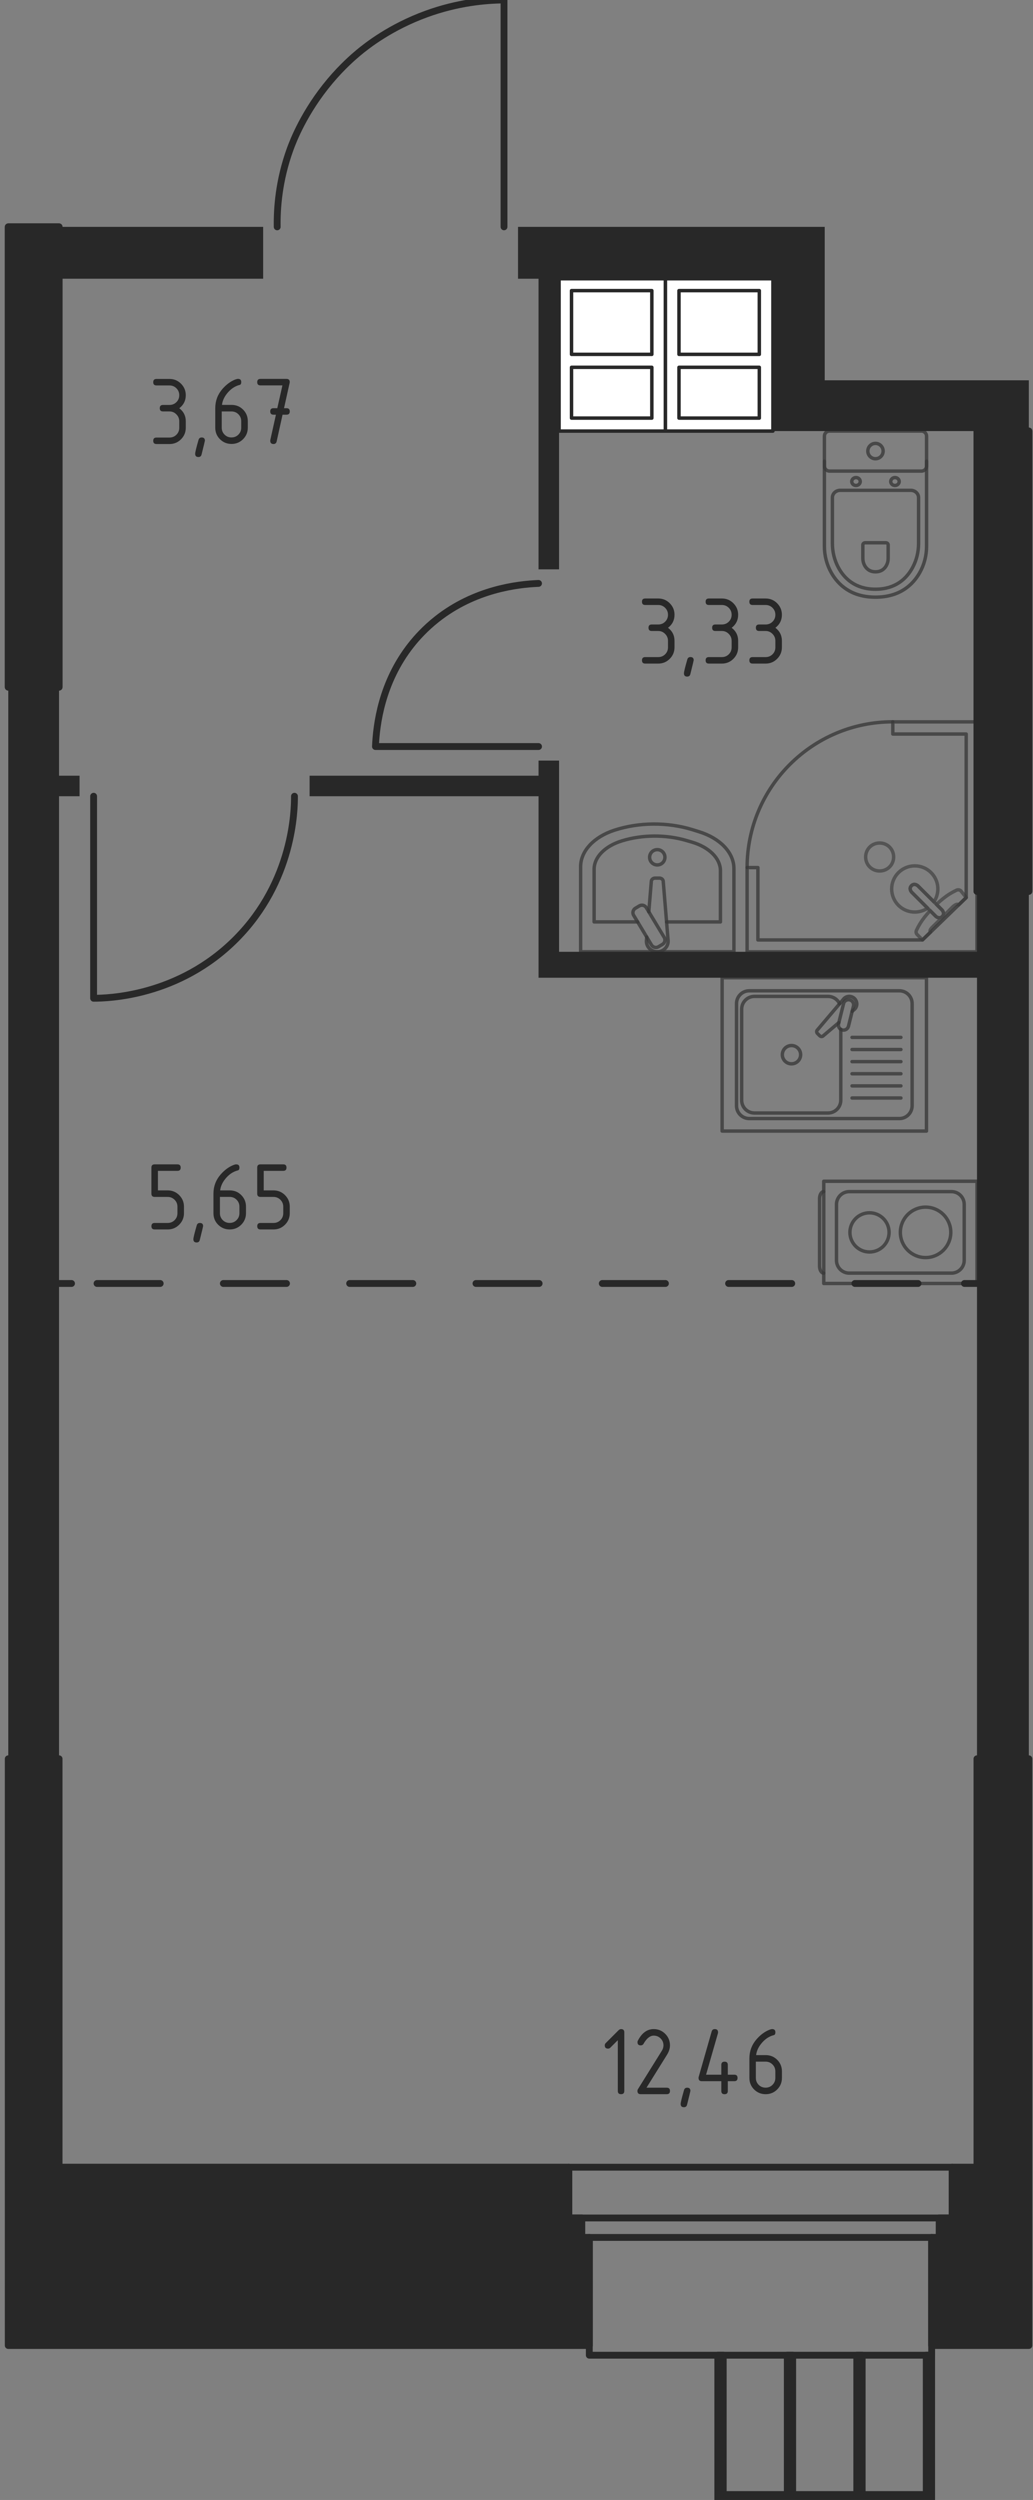 <svg width="167" height="404" viewBox="0 0 167 404" fill="none" xmlns="http://www.w3.org/2000/svg">
<rect x="0" y="0" width="167" height="404" fill="#808080" stroke="none"/>
<path d="M15.133 128.674V161.322C17.282 161.322 28.869 161.099 38.177 151.718C47.457 142.37 47.614 130.832 47.606 128.674" stroke="#282828" stroke-width="1.105" stroke-miterlimit="10" stroke-linecap="round" stroke-linejoin="round"/>
<path d="M87.064 120.643H60.699C60.841 117.164 61.661 110.317 66.46 104.232C67.361 103.089 68.735 101.554 70.65 100.043C76.738 95.243 83.582 94.423 87.06 94.282" stroke="#282828" stroke-width="1.105" stroke-miterlimit="10" stroke-linecap="round" stroke-linejoin="round"/>
<path d="M153.931 350.228H91.953V358.433H153.931V350.228Z" stroke="#282828" stroke-width="1.105" stroke-miterlimit="10" stroke-linecap="round" stroke-linejoin="round"/>
<path d="M150.618 361.576H95.269V380.609H150.618V361.576Z" stroke="#282828" stroke-width="1.105" stroke-miterlimit="10" stroke-linecap="round" stroke-linejoin="round"/>
<path d="M44.813 36.663C44.765 33.714 45.056 29.193 46.91 24.095C47.363 22.85 49.177 18.075 53.37 13.094C55.342 10.751 57.144 9.195 57.911 8.553C59.374 7.329 63.175 4.359 68.912 2.267C73.986 0.416 78.475 0.02 81.481 -0.004C81.481 12.217 81.481 24.438 81.481 36.659" stroke="#282828" stroke-width="1.105" stroke-miterlimit="10" stroke-linecap="round" stroke-linejoin="round"/>
<path d="M128.15 403.127V380.604H127.277V403.127H128.15Z" stroke="#282828" stroke-width="1.105" stroke-miterlimit="10" stroke-linecap="round" stroke-linejoin="round"/>
<path d="M139.384 403.127V380.604H138.512V403.127H139.384Z" stroke="#282828" stroke-width="1.105" stroke-miterlimit="10" stroke-linecap="round" stroke-linejoin="round"/>
<path d="M116.92 380.604H116.043V404H150.613V380.604H149.741V403.127H116.92V380.604Z" stroke="#282828" stroke-width="1.105" stroke-miterlimit="10" stroke-linecap="round" stroke-linejoin="round"/>
<path d="M90.383 45.046V69.662H107.577V45.046H90.383Z" fill="white" stroke="#282828" stroke-width="0.56" stroke-miterlimit="10" stroke-linecap="round" stroke-linejoin="round"/>
<path d="M92.394 46.965H105.379V57.267H92.394V46.965Z" fill="white" stroke="#282828" stroke-width="0.56" stroke-miterlimit="10" stroke-linecap="round" stroke-linejoin="round"/>
<path d="M92.394 67.566V59.36H105.379V67.566H92.394Z" fill="white" stroke="#282828" stroke-width="0.56" stroke-miterlimit="10" stroke-linecap="round" stroke-linejoin="round"/>
<path d="M107.578 45.046V69.662H124.954V45.046H107.578Z" fill="white" stroke="#282828" stroke-width="0.56" stroke-miterlimit="10" stroke-linecap="round" stroke-linejoin="round"/>
<path d="M109.77 46.965H122.754V57.267H109.77V46.965Z" fill="white" stroke="#282828" stroke-width="0.56" stroke-miterlimit="10" stroke-linecap="round" stroke-linejoin="round"/>
<path d="M109.77 67.566V59.36H122.754V67.566H109.77Z" fill="white" stroke="#282828" stroke-width="0.56" stroke-miterlimit="10" stroke-linecap="round" stroke-linejoin="round"/>
<path d="M9.543 207.414H11.563" stroke="#282828" stroke-width="1.105" stroke-linecap="round" stroke-linejoin="round"/>
<path d="M15.688 207.414H153.864" stroke="#282828" stroke-width="1.105" stroke-linecap="round" stroke-linejoin="round" stroke-dasharray="10.21 10.21"/>
<path d="M155.922 207.414H157.942" stroke="#282828" stroke-width="1.105" stroke-linecap="round" stroke-linejoin="round"/>
<path d="M157.947 144.038V153.815H90.382V122.913H87.065V125.357H50.051V128.674H87.065V158.005H157.947V284.23H166.326V144.038H157.947Z" fill="#282828"/>
<path d="M42.542 36.663H9.543V45.042H42.542V36.663Z" fill="#282828"/>
<path d="M133.329 61.457V36.663H83.746V45.046H87.063V92.007H90.38V45.046H124.95V69.662H166.324V61.457H133.329Z" fill="#282828"/>
<path d="M12.862 125.357H9.545V111.04H1.34V284.23H9.545V128.674H12.862V125.357Z" fill="#282828"/>
<g opacity="0.8">
<path opacity="0.8" d="M133.159 205.741C132.791 205.741 132.492 205.224 132.492 204.59V193.718C132.492 193.088 132.791 192.567 133.159 192.567" stroke="#282828" stroke-width="0.553" stroke-miterlimit="10" stroke-linecap="round" stroke-linejoin="round"/>
<path opacity="0.8" d="M157.949 190.894H133.172V207.414H157.949V190.894Z" stroke="#282828" stroke-width="0.553" stroke-miterlimit="10" stroke-linecap="round" stroke-linejoin="round"/>
<path opacity="0.8" d="M155.879 194.635V203.677C155.879 204.816 154.954 205.741 153.814 205.741H137.295C136.156 205.741 135.23 204.816 135.23 203.677V194.635C135.23 193.496 136.156 192.571 137.295 192.571H153.814C154.954 192.567 155.879 193.492 155.879 194.635Z" stroke="#282828" stroke-width="0.553" stroke-miterlimit="10" stroke-linecap="round" stroke-linejoin="round"/>
<path opacity="0.8" d="M149.635 195.076C151.885 195.076 153.711 196.902 153.711 199.152C153.711 201.402 151.885 203.228 149.635 203.228C147.381 203.228 145.555 201.402 145.555 199.152C145.559 196.902 147.381 195.076 149.635 195.076Z" stroke="#282828" stroke-width="0.553" stroke-miterlimit="10" stroke-linecap="round" stroke-linejoin="round"/>
<path opacity="0.8" d="M140.566 195.993C142.315 195.993 143.733 197.411 143.733 199.156C143.733 200.905 142.315 202.323 140.566 202.323C138.82 202.323 137.402 200.905 137.402 199.156C137.402 197.407 138.82 195.993 140.566 195.993Z" stroke="#282828" stroke-width="0.553" stroke-miterlimit="10" stroke-linecap="round" stroke-linejoin="round"/>
</g>
<g opacity="0.8">
<path opacity="0.8" d="M118.649 153.815V140.362C118.649 137.805 116.451 135.478 113.021 134.415L111.95 134.08C107.935 132.835 103.317 132.864 99.333 134.161C95.996 135.247 93.867 137.538 93.867 140.055V153.811H118.649V153.815Z" stroke="#282828" stroke-width="0.553" stroke-miterlimit="10" stroke-linecap="round" stroke-linejoin="round"/>
<path opacity="0.8" d="M107.763 148.987H116.469V140.709C116.469 138.718 114.655 136.908 111.831 136.08L110.95 135.821C107.642 134.851 103.832 134.876 100.551 135.882C97.8 136.726 96.047 138.512 96.047 140.467V148.983H103.085" stroke="#282828" stroke-width="0.553" stroke-miterlimit="10" stroke-linecap="round" stroke-linejoin="round"/>
<path opacity="0.8" d="M104.554 151.428L104.509 151.981C104.437 152.858 105.099 153.69 106.065 153.803C106.129 153.811 106.194 153.815 106.259 153.815C106.323 153.815 106.388 153.811 106.453 153.803C107.418 153.69 108.081 152.858 108.008 151.981L107.224 142.455C107.224 142.152 106.954 141.905 106.614 141.905H105.899C105.564 141.905 105.293 142.152 105.293 142.455L104.889 147.355" stroke="#282828" stroke-width="0.553" stroke-miterlimit="10" stroke-linecap="round" stroke-linejoin="round"/>
<path opacity="0.8" d="M102.718 146.778L103.353 146.398C103.741 146.163 104.25 146.289 104.484 146.681L107.377 151.48C107.611 151.872 107.486 152.381 107.094 152.615L106.459 152.995C106.072 153.229 105.563 153.104 105.324 152.712L102.436 147.909C102.205 147.525 102.331 147.012 102.718 146.778Z" stroke="#282828" stroke-width="0.553" stroke-miterlimit="10" stroke-linecap="round" stroke-linejoin="round"/>
<path opacity="0.8" d="M105.02 138.54C105.02 137.857 105.573 137.304 106.26 137.304C106.943 137.304 107.496 137.857 107.496 138.54C107.496 139.223 106.943 139.776 106.26 139.776C105.573 139.776 105.02 139.223 105.02 138.54Z" stroke="#282828" stroke-width="0.553" stroke-miterlimit="10" stroke-linecap="round" stroke-linejoin="round"/>
</g>
<g opacity="0.8">
<path opacity="0.8" d="M144.335 116.654H157.945V153.818H120.781V140.203H122.527V151.899H149.134L156.2 145.059V118.621H144.335V116.654Z" stroke="#282828" stroke-width="0.553" stroke-miterlimit="10" stroke-linecap="round" stroke-linejoin="round"/>
<path opacity="0.8" d="M120.781 140.2C120.781 127.192 131.326 116.647 144.335 116.647" stroke="#282828" stroke-width="0.553" stroke-miterlimit="10" stroke-linecap="round" stroke-linejoin="round"/>
<g opacity="0.8">
<path opacity="0.8" d="M148.4 143.162L151.022 145.784L151.135 145.897L152.299 147.06C152.299 147.06 152.82 147.618 152.327 148.111C151.834 148.599 151.281 148.078 151.281 148.078L150.117 146.915L150.004 146.802L147.382 144.18C147.382 144.18 146.861 143.622 147.35 143.129C147.843 142.641 148.4 143.162 148.4 143.162Z" stroke="#282828" stroke-width="0.553" stroke-miterlimit="10" stroke-linecap="round" stroke-linejoin="round"/>
<path opacity="0.8" d="M143.811 136.887C142.934 136.015 141.475 136.015 140.603 136.887C139.726 137.764 139.726 139.222 140.603 140.095C141.475 140.972 142.934 140.972 143.811 140.095C144.691 139.222 144.691 137.768 143.811 136.887Z" stroke="#282828" stroke-width="0.553" stroke-miterlimit="10" stroke-linecap="round" stroke-linejoin="round"/>
<path opacity="0.8" d="M152.329 148.111C152.818 147.622 152.301 147.06 152.301 147.06L151.392 146.147C152.135 145.452 152.903 144.838 153.581 144.426C153.917 144.224 154.264 144.034 154.62 143.865C154.874 143.743 155.157 143.788 155.335 143.962C155.626 144.325 155.913 144.689 156.203 145.048C155.799 145.44 155.395 145.832 154.987 146.224C154.975 146.208 154.951 146.179 154.915 146.159C154.668 146.022 154.196 146.373 153.994 146.571C152.374 148.191 151.828 148.765 150.883 149.678C150.717 149.84 150.248 150.28 150.366 150.547C150.382 150.587 150.41 150.615 150.43 150.632C149.998 151.052 149.566 151.468 149.133 151.888C148.822 151.597 148.576 151.31 148.269 151.019C148.095 150.846 148.051 150.571 148.164 150.325C148.342 149.945 148.544 149.577 148.762 149.218C149.154 148.579 149.723 147.86 150.374 147.161L151.283 148.07C151.283 148.078 151.84 148.599 152.329 148.111Z" stroke="#282828" stroke-width="0.553" stroke-miterlimit="10" stroke-linecap="round" stroke-linejoin="round"/>
<path opacity="0.8" d="M145.246 141.02C146.705 139.562 149.068 139.562 150.526 141.02C151.811 142.305 151.961 144.289 150.983 145.739L148.405 143.162C148.405 143.162 147.848 142.64 147.355 143.129C146.862 143.622 147.387 144.18 147.387 144.18L149.965 146.757C148.515 147.735 146.531 147.581 145.246 146.301C143.788 144.842 143.788 142.479 145.246 141.02Z" stroke="#282828" stroke-width="0.553" stroke-miterlimit="10" stroke-linecap="round" stroke-linejoin="round"/>
</g>
</g>
<g opacity="0.8">
<path opacity="0.8" d="M133.277 74.522V88.279C133.277 89.778 133.653 91.26 134.413 92.589C135.495 94.484 137.58 96.504 141.535 96.504C145.494 96.504 147.575 94.484 148.662 92.589C149.421 91.26 149.793 89.778 149.793 88.279V74.522" stroke="#282828" stroke-width="0.553" stroke-miterlimit="10" stroke-linecap="round" stroke-linejoin="round"/>
<path opacity="0.8" d="M135.835 79.237C135.136 79.237 134.57 79.762 134.57 80.412V87.822C134.57 89.167 134.885 90.5 135.528 91.7C136.441 93.405 138.198 95.219 141.535 95.219C144.868 95.219 146.626 93.405 147.543 91.7C148.185 90.504 148.5 89.171 148.5 87.822V80.412C148.5 79.762 147.935 79.237 147.236 79.237H135.835Z" stroke="#282828" stroke-width="0.553" stroke-miterlimit="10" stroke-linecap="round" stroke-linejoin="round"/>
<path opacity="0.8" d="M139.864 87.713C139.658 87.713 139.492 87.866 139.492 88.056V90.234C139.492 90.63 139.585 91.022 139.775 91.373C140.042 91.87 140.559 92.407 141.536 92.407C142.518 92.407 143.035 91.874 143.302 91.373C143.492 91.022 143.585 90.63 143.585 90.234V88.056C143.585 87.866 143.419 87.713 143.213 87.713H139.864Z" stroke="#282828" stroke-width="0.553" stroke-miterlimit="10" stroke-linecap="round" stroke-linejoin="round"/>
<path opacity="0.8" d="M139.073 77.815C139.073 78.167 138.766 78.453 138.382 78.453C138.006 78.453 137.699 78.171 137.699 77.815C137.699 77.464 138.006 77.177 138.382 77.177C138.766 77.173 139.073 77.46 139.073 77.815Z" stroke="#282828" stroke-width="0.553" stroke-miterlimit="10" stroke-linecap="round" stroke-linejoin="round"/>
<path opacity="0.8" d="M145.37 77.815C145.37 78.167 145.063 78.453 144.683 78.453C144.307 78.453 144 78.171 144 77.815C144 77.464 144.307 77.177 144.683 77.177C145.063 77.173 145.37 77.46 145.37 77.815Z" stroke="#282828" stroke-width="0.553" stroke-miterlimit="10" stroke-linecap="round" stroke-linejoin="round"/>
<path opacity="0.8" d="M148.969 76.13H134.102C133.645 76.13 133.277 75.758 133.277 75.306V70.486C133.277 70.03 133.645 69.662 134.102 69.662H148.969C149.425 69.662 149.793 70.034 149.793 70.486V75.306C149.793 75.758 149.425 76.13 148.969 76.13Z" stroke="#282828" stroke-width="0.553" stroke-miterlimit="10" stroke-linecap="round" stroke-linejoin="round"/>
<path opacity="0.8" d="M142.773 72.894C142.773 73.581 142.22 74.134 141.533 74.134C140.846 74.134 140.297 73.581 140.297 72.894C140.297 72.211 140.85 71.654 141.533 71.654C142.216 71.654 142.773 72.211 142.773 72.894Z" stroke="#282828" stroke-width="0.553" stroke-miterlimit="10" stroke-linecap="round" stroke-linejoin="round"/>
</g>
<g opacity="0.8">
<path opacity="0.8" d="M149.777 158.005H116.742V182.782H149.777V158.005Z" stroke="#282828" stroke-width="0.553" stroke-miterlimit="10" stroke-linecap="round" stroke-linejoin="round"/>
<path opacity="0.8" d="M145.395 180.762H121.135C119.995 180.762 119.07 179.837 119.07 178.698V162.178C119.07 161.039 119.995 160.114 121.135 160.114H145.395C146.534 160.114 147.459 161.039 147.459 162.178V178.698C147.455 179.837 146.534 180.762 145.395 180.762Z" stroke="#282828" stroke-width="0.553" stroke-miterlimit="10" stroke-linecap="round" stroke-linejoin="round"/>
<path opacity="0.8" d="M129.434 170.44C129.434 171.26 128.771 171.918 127.955 171.918C127.139 171.918 126.477 171.256 126.477 170.44C126.477 169.624 127.139 168.961 127.955 168.961C128.775 168.961 129.434 169.624 129.434 170.44Z" stroke="#282828" stroke-width="0.553" stroke-miterlimit="10" stroke-linecap="round" stroke-linejoin="round"/>
<path opacity="0.8" d="M137.746 177.441H145.648" stroke="#282828" stroke-width="0.553" stroke-miterlimit="10" stroke-linecap="round" stroke-linejoin="round"/>
<path opacity="0.8" d="M137.746 175.482H145.648" stroke="#282828" stroke-width="0.553" stroke-miterlimit="10" stroke-linecap="round" stroke-linejoin="round"/>
<path opacity="0.8" d="M137.746 173.522H145.648" stroke="#282828" stroke-width="0.553" stroke-miterlimit="10" stroke-linecap="round" stroke-linejoin="round"/>
<path opacity="0.8" d="M137.746 171.563H145.648" stroke="#282828" stroke-width="0.553" stroke-miterlimit="10" stroke-linecap="round" stroke-linejoin="round"/>
<path opacity="0.8" d="M137.746 169.604H145.648" stroke="#282828" stroke-width="0.553" stroke-miterlimit="10" stroke-linecap="round" stroke-linejoin="round"/>
<path opacity="0.8" d="M137.746 167.644H145.648" stroke="#282828" stroke-width="0.553" stroke-miterlimit="10" stroke-linecap="round" stroke-linejoin="round"/>
<path opacity="0.8" d="M137.768 163.43L138.119 163.131C138.58 162.74 138.665 162.008 138.248 161.479C138.22 161.443 138.192 161.41 138.16 161.378C138.131 161.346 138.095 161.313 138.059 161.285C137.533 160.869 136.802 160.954 136.406 161.414L132.132 166.456C131.982 166.602 131.995 166.856 132.16 167.022L132.512 167.373C132.677 167.535 132.932 167.551 133.077 167.402L135.61 165.256" stroke="#282828" stroke-width="0.553" stroke-miterlimit="10" stroke-linecap="round" stroke-linejoin="round"/>
<path opacity="0.8" d="M136.165 166.448C135.725 166.339 135.454 165.891 135.563 165.446L136.375 162.182C136.484 161.742 136.933 161.471 137.373 161.58C137.813 161.689 138.084 162.138 137.975 162.582L137.167 165.846C137.054 166.287 136.606 166.557 136.165 166.448Z" stroke="#282828" stroke-width="0.553" stroke-miterlimit="10" stroke-linecap="round" stroke-linejoin="round"/>
<path opacity="0.8" d="M135.925 166.343V177.801C135.925 178.94 135 179.865 133.861 179.865H121.967C120.827 179.865 119.902 178.94 119.902 177.801V163.083C119.902 161.944 120.827 161.019 121.967 161.019H133.861C134.689 161.019 135.404 161.507 135.731 162.214" stroke="#282828" stroke-width="0.553" stroke-miterlimit="10" stroke-linecap="round" stroke-linejoin="round"/>
</g>
<path d="M1.34 111.039H9.545V36.663H1.34V111.039Z" fill="#282828" stroke="#282828" stroke-width="1.12" stroke-miterlimit="10" stroke-linecap="round" stroke-linejoin="round"/>
<path d="M166.325 379.033V284.23H157.946V350.228H153.93V358.433H151.837V361.576H150.617V379.033H166.325Z" fill="#282828" stroke="#282828" stroke-width="1.12" stroke-miterlimit="10" stroke-linecap="round" stroke-linejoin="round"/>
<path d="M157.945 144.038H166.324V69.662H157.945V144.038Z" fill="#282828" stroke="#282828" stroke-width="1.12" stroke-miterlimit="10" stroke-linecap="round" stroke-linejoin="round"/>
<path d="M94.05 361.576V358.433H91.953V350.228H9.545V284.23H1.34V379.033H95.27V361.576H94.05Z" fill="#282828" stroke="#282828" stroke-width="1.12" stroke-miterlimit="10" stroke-linecap="round" stroke-linejoin="round"/>
<path d="M1.34 111.039H9.545V36.663H1.34V111.039Z" fill="#282828" stroke="#282828" stroke-width="1.12" stroke-miterlimit="10" stroke-linecap="round" stroke-linejoin="round"/>
<path d="M157.945 144.039H166.324V69.662H157.945V144.039Z" fill="#282828" stroke="#282828" stroke-width="1.12" stroke-miterlimit="10" stroke-linecap="round" stroke-linejoin="round"/>
<path d="M99.874 329.705L98.666 330.912C98.565 331.013 98.444 331.062 98.299 331.062C97.947 331.062 97.769 330.888 97.769 330.537C97.769 330.391 97.818 330.27 97.923 330.169L99.979 328.113C100.117 327.975 100.258 327.907 100.404 327.907C100.755 327.907 100.929 328.08 100.929 328.432V337.902C100.929 338.253 100.755 338.427 100.404 338.427C100.052 338.427 99.878 338.253 99.878 337.902V329.705H99.874Z" fill="#282828"/>
<path d="M105.681 327.907C106.408 327.907 107.03 328.161 107.543 328.674C108.056 329.187 108.311 329.81 108.311 330.537C108.311 331.038 108.149 331.543 107.834 332.052L104.517 337.376H107.786C108.137 337.376 108.311 337.55 108.311 337.902C108.311 338.253 108.137 338.427 107.786 338.427H103.576C103.224 338.427 103.051 338.253 103.051 337.902C103.051 337.797 103.079 337.696 103.14 337.599L106.998 331.405C107.176 331.123 107.26 330.836 107.26 330.537C107.26 330.1 107.107 329.729 106.8 329.422C106.493 329.115 106.121 328.961 105.685 328.961C105.091 328.961 104.538 329.402 104.037 330.286C103.94 330.456 103.79 330.541 103.584 330.541C103.233 330.541 103.059 330.367 103.059 330.016C103.059 329.935 103.075 329.862 103.107 329.801C103.75 328.537 104.61 327.907 105.681 327.907Z" fill="#282828"/>
<path d="M111.089 337.376C111.441 337.376 111.615 337.55 111.615 337.894C111.615 337.942 111.433 338.689 111.073 340.132C111.009 340.398 110.839 340.532 110.564 340.532C110.213 340.532 110.039 340.358 110.039 340.006C110.039 339.768 110.221 339.025 110.58 337.772C110.653 337.51 110.823 337.376 111.089 337.376Z" fill="#282828"/>
<path d="M112.93 335.801C112.93 335.74 112.934 335.696 112.946 335.655L115.051 328.291C115.123 328.036 115.293 327.907 115.56 327.907C115.911 327.907 116.085 328.084 116.085 328.436C116.085 328.484 116.077 328.533 116.065 328.59L114.146 335.276H116.61V333.696C116.61 333.345 116.784 333.171 117.135 333.171C117.487 333.171 117.661 333.345 117.661 333.696V335.276H118.711C119.062 335.276 119.236 335.449 119.236 335.801C119.236 336.152 119.062 336.326 118.711 336.326H117.661V337.906C117.661 338.257 117.487 338.431 117.135 338.431C116.784 338.431 116.61 338.257 116.61 337.906V336.326H113.455C113.107 336.326 112.93 336.148 112.93 335.801Z" fill="#282828"/>
<path d="M124.829 327.907C125.18 327.907 125.354 328.08 125.354 328.432C125.354 328.69 125.265 328.844 125.091 328.884C124.312 329.082 123.629 329.547 123.043 330.286C122.578 330.872 122.312 331.478 122.239 332.112H123.778C124.522 332.112 125.148 332.367 125.653 332.876C126.158 333.385 126.412 334.007 126.412 334.742V335.797C126.412 336.532 126.154 337.15 125.645 337.663C125.132 338.172 124.51 338.427 123.782 338.427C123.047 338.427 122.429 338.172 121.916 337.667C121.407 337.158 121.152 336.54 121.152 335.813V332.642C121.152 331.45 121.548 330.407 122.34 329.511C122.958 328.816 123.629 328.319 124.356 328.028C124.554 327.947 124.716 327.907 124.829 327.907ZM122.195 333.167V335.797C122.195 336.237 122.348 336.613 122.651 336.916C122.954 337.219 123.33 337.372 123.77 337.372C124.211 337.372 124.586 337.219 124.889 336.912C125.196 336.605 125.346 336.233 125.346 335.797V334.742C125.346 334.302 125.192 333.926 124.885 333.623C124.578 333.316 124.207 333.167 123.77 333.167H122.195Z" fill="#282828"/>
<path d="M24.477 192.898V188.688C24.477 188.337 24.65 188.163 25.002 188.163H28.686C29.038 188.163 29.212 188.337 29.212 188.688C29.212 189.04 29.038 189.213 28.686 189.213H25.531V192.369H27.111C27.838 192.369 28.46 192.627 28.973 193.14C29.486 193.657 29.741 194.276 29.741 194.999V196.053C29.741 196.78 29.482 197.403 28.969 197.916C28.456 198.429 27.834 198.683 27.111 198.683H25.006C24.654 198.683 24.481 198.51 24.481 198.158C24.481 197.807 24.654 197.633 25.006 197.633H27.111C27.551 197.633 27.927 197.479 28.23 197.176C28.537 196.869 28.686 196.498 28.686 196.057V195.003C28.686 194.566 28.533 194.195 28.226 193.888C27.919 193.581 27.547 193.427 27.111 193.427H25.006C24.654 193.423 24.477 193.249 24.477 192.898Z" fill="#282828"/>
<path d="M32.312 197.633C32.664 197.633 32.837 197.807 32.837 198.15C32.837 198.198 32.656 198.946 32.296 200.388C32.231 200.655 32.062 200.788 31.787 200.788C31.435 200.788 31.262 200.614 31.262 200.263C31.262 200.025 31.444 199.281 31.803 198.029C31.876 197.766 32.045 197.633 32.312 197.633Z" fill="#282828"/>
<path d="M38.184 188.163C38.536 188.163 38.709 188.337 38.709 188.688C38.709 188.947 38.62 189.1 38.447 189.141C37.667 189.339 36.984 189.803 36.398 190.543C35.934 191.128 35.667 191.734 35.595 192.369H37.134C37.877 192.369 38.503 192.623 39.008 193.132C39.513 193.641 39.768 194.263 39.768 194.999V196.053C39.768 196.788 39.509 197.407 39 197.92C38.487 198.429 37.865 198.683 37.138 198.683C36.403 198.683 35.785 198.429 35.271 197.924C34.762 197.415 34.508 196.797 34.508 196.069V192.898C34.508 191.706 34.904 190.664 35.696 189.767C36.314 189.072 36.984 188.575 37.712 188.284C37.913 188.199 38.075 188.163 38.184 188.163ZM35.554 193.423V196.053C35.554 196.494 35.708 196.869 36.011 197.172C36.314 197.475 36.689 197.629 37.13 197.629C37.57 197.629 37.946 197.475 38.249 197.168C38.556 196.861 38.705 196.49 38.705 196.053V194.999C38.705 194.558 38.552 194.183 38.245 193.88C37.938 193.573 37.566 193.423 37.13 193.423H35.554Z" fill="#282828"/>
<path d="M41.582 192.898V188.688C41.582 188.337 41.756 188.163 42.107 188.163H45.792C46.143 188.163 46.317 188.337 46.317 188.688C46.317 189.04 46.143 189.213 45.792 189.213H42.636V192.369H44.216C44.943 192.369 45.566 192.627 46.079 193.14C46.592 193.657 46.846 194.276 46.846 194.999V196.053C46.846 196.78 46.588 197.403 46.075 197.916C45.561 198.429 44.939 198.683 44.216 198.683H42.111C41.76 198.683 41.586 198.51 41.586 198.158C41.586 197.807 41.76 197.633 42.111 197.633H44.216C44.657 197.633 45.032 197.479 45.335 197.176C45.642 196.869 45.792 196.498 45.792 196.057V195.003C45.792 194.566 45.638 194.195 45.331 193.888C45.024 193.581 44.652 193.427 44.216 193.427H42.111C41.756 193.423 41.582 193.249 41.582 192.898Z" fill="#282828"/>
<path d="M27.404 66.49H26.353C26.002 66.49 25.828 66.317 25.828 65.965C25.828 65.614 26.002 65.44 26.353 65.44H27.404C27.844 65.44 28.22 65.286 28.523 64.983C28.83 64.676 28.979 64.305 28.979 63.864C28.979 63.428 28.826 63.056 28.518 62.749C28.212 62.442 27.84 62.289 27.404 62.289H25.299C24.947 62.289 24.773 62.115 24.773 61.764C24.773 61.412 24.947 61.238 25.299 61.238H27.404C28.131 61.238 28.753 61.497 29.266 62.01C29.779 62.527 30.034 63.145 30.034 63.868C30.034 64.741 29.682 65.44 28.983 65.973C29.686 66.506 30.034 67.205 30.034 68.078V69.128C30.034 69.856 29.775 70.478 29.262 70.991C28.749 71.504 28.127 71.758 27.404 71.758H25.299C24.947 71.758 24.773 71.585 24.773 71.233C24.773 70.882 24.947 70.708 25.299 70.708H27.404C27.844 70.708 28.22 70.555 28.523 70.251C28.83 69.945 28.979 69.573 28.979 69.132V68.082C28.979 67.646 28.826 67.274 28.518 66.967C28.207 66.644 27.836 66.49 27.404 66.49Z" fill="#282828"/>
<path d="M32.601 70.696C32.953 70.696 33.126 70.87 33.126 71.213C33.126 71.262 32.945 72.009 32.585 73.456C32.52 73.722 32.351 73.856 32.076 73.856C31.724 73.856 31.551 73.682 31.551 73.33C31.551 73.092 31.733 72.349 32.092 71.096C32.165 70.83 32.335 70.696 32.601 70.696Z" fill="#282828"/>
<path d="M38.477 61.227C38.829 61.227 39.002 61.4 39.002 61.752C39.002 62.01 38.913 62.164 38.74 62.204C37.96 62.402 37.277 62.871 36.691 63.606C36.227 64.192 35.96 64.798 35.888 65.432H37.427C38.17 65.432 38.796 65.687 39.301 66.196C39.806 66.705 40.061 67.327 40.061 68.062V69.113C40.061 69.848 39.802 70.466 39.293 70.979C38.78 71.488 38.158 71.743 37.431 71.743C36.696 71.743 36.077 71.488 35.564 70.983C35.055 70.474 34.801 69.856 34.801 69.129V65.957C34.801 64.766 35.197 63.723 35.989 62.822C36.607 62.127 37.277 61.631 38.005 61.34C38.206 61.267 38.368 61.227 38.477 61.227ZM35.847 66.487V69.117C35.847 69.557 36.001 69.933 36.304 70.236C36.611 70.543 36.982 70.692 37.423 70.692C37.863 70.692 38.239 70.539 38.542 70.232C38.849 69.925 38.998 69.553 38.998 69.117V68.066C38.998 67.626 38.845 67.25 38.538 66.947C38.231 66.64 37.859 66.491 37.423 66.491H35.847V66.487Z" fill="#282828"/>
<path d="M44.608 67.016H44.216C43.865 67.016 43.687 66.842 43.687 66.491C43.687 66.139 43.861 65.965 44.212 65.965H44.83L45.658 62.281H42.107C41.756 62.281 41.582 62.107 41.582 61.756C41.582 61.404 41.756 61.23 42.107 61.23H46.317C46.66 61.23 46.838 61.4 46.842 61.739C46.842 61.772 46.838 61.812 46.826 61.869L45.917 65.965H46.317C46.668 65.965 46.846 66.139 46.846 66.491C46.846 66.842 46.668 67.016 46.317 67.016H45.679L44.725 71.339C44.66 71.613 44.495 71.755 44.224 71.755C43.869 71.755 43.691 71.581 43.691 71.23C43.691 71.177 43.695 71.136 43.699 71.108L44.608 67.016Z" fill="#282828"/>
<path d="M106.415 101.97H105.365C105.013 101.97 104.84 101.796 104.84 101.445C104.84 101.093 105.013 100.919 105.365 100.919H106.415C106.856 100.919 107.231 100.766 107.534 100.463C107.841 100.156 107.991 99.784 107.991 99.344C107.991 98.907 107.837 98.536 107.53 98.229C107.223 97.922 106.852 97.768 106.415 97.768H104.31C103.959 97.768 103.785 97.594 103.785 97.243C103.785 96.891 103.959 96.718 104.31 96.718H106.415C107.142 96.718 107.765 96.976 108.278 97.489C108.791 98.007 109.045 98.625 109.045 99.348C109.045 100.22 108.694 100.919 107.995 101.453C108.698 101.986 109.045 102.685 109.045 103.558V104.608C109.045 105.335 108.787 105.957 108.274 106.47C107.761 106.983 107.138 107.238 106.415 107.238H104.31C103.959 107.238 103.785 107.064 103.785 106.713C103.785 106.361 103.959 106.188 104.31 106.188H106.415C106.856 106.188 107.231 106.034 107.534 105.731C107.841 105.424 107.991 105.052 107.991 104.612V103.562C107.991 103.125 107.837 102.754 107.53 102.447C107.223 102.127 106.852 101.97 106.415 101.97Z" fill="#282828"/>
<path d="M111.621 106.179C111.972 106.179 112.146 106.353 112.146 106.697C112.146 106.745 111.964 107.492 111.605 108.939C111.54 109.205 111.37 109.339 111.096 109.339C110.744 109.339 110.57 109.165 110.57 108.814C110.57 108.575 110.752 107.832 111.112 106.579C111.184 106.313 111.354 106.179 111.621 106.179Z" fill="#282828"/>
<path d="M116.704 101.97H115.654C115.302 101.97 115.129 101.796 115.129 101.445C115.129 101.093 115.302 100.919 115.654 100.919H116.704C117.145 100.919 117.52 100.766 117.823 100.463C118.13 100.156 118.28 99.784 118.28 99.344C118.28 98.907 118.126 98.536 117.819 98.229C117.512 97.922 117.141 97.768 116.704 97.768H114.599C114.248 97.768 114.074 97.594 114.074 97.243C114.074 96.891 114.248 96.718 114.599 96.718H116.704C117.431 96.718 118.054 96.976 118.567 97.489C119.08 98.007 119.334 98.625 119.334 99.348C119.334 100.22 118.983 100.919 118.284 101.453C118.987 101.986 119.334 102.685 119.334 103.557V104.608C119.334 105.335 119.076 105.957 118.563 106.47C118.05 106.983 117.427 107.238 116.704 107.238H114.599C114.248 107.238 114.074 107.064 114.074 106.713C114.074 106.361 114.248 106.188 114.599 106.188H116.704C117.145 106.188 117.52 106.034 117.823 105.731C118.13 105.424 118.28 105.052 118.28 104.612V103.562C118.28 103.125 118.126 102.754 117.819 102.447C117.512 102.127 117.141 101.97 116.704 101.97Z" fill="#282828"/>
<path d="M123.775 101.97H122.724C122.373 101.97 122.199 101.796 122.199 101.445C122.199 101.093 122.373 100.919 122.724 100.919H123.775C124.215 100.919 124.591 100.766 124.894 100.463C125.201 100.156 125.35 99.784 125.35 99.344C125.35 98.907 125.197 98.536 124.89 98.229C124.583 97.922 124.211 97.768 123.775 97.768H121.67C121.318 97.768 121.145 97.594 121.145 97.243C121.145 96.891 121.318 96.718 121.67 96.718H123.775C124.502 96.718 125.124 96.976 125.637 97.489C126.15 98.007 126.405 98.625 126.405 99.348C126.405 100.22 126.053 100.919 125.354 101.453C126.057 101.986 126.405 102.685 126.405 103.557V104.608C126.405 105.335 126.146 105.957 125.633 106.47C125.12 106.983 124.498 107.238 123.775 107.238H121.67C121.318 107.238 121.145 107.064 121.145 106.713C121.145 106.361 121.318 106.188 121.67 106.188H123.775C124.215 106.188 124.591 106.034 124.894 105.731C125.201 105.424 125.35 105.052 125.35 104.612V103.562C125.35 103.125 125.197 102.754 124.89 102.447C124.583 102.127 124.211 101.97 123.775 101.97Z" fill="#282828"/>
</svg>
